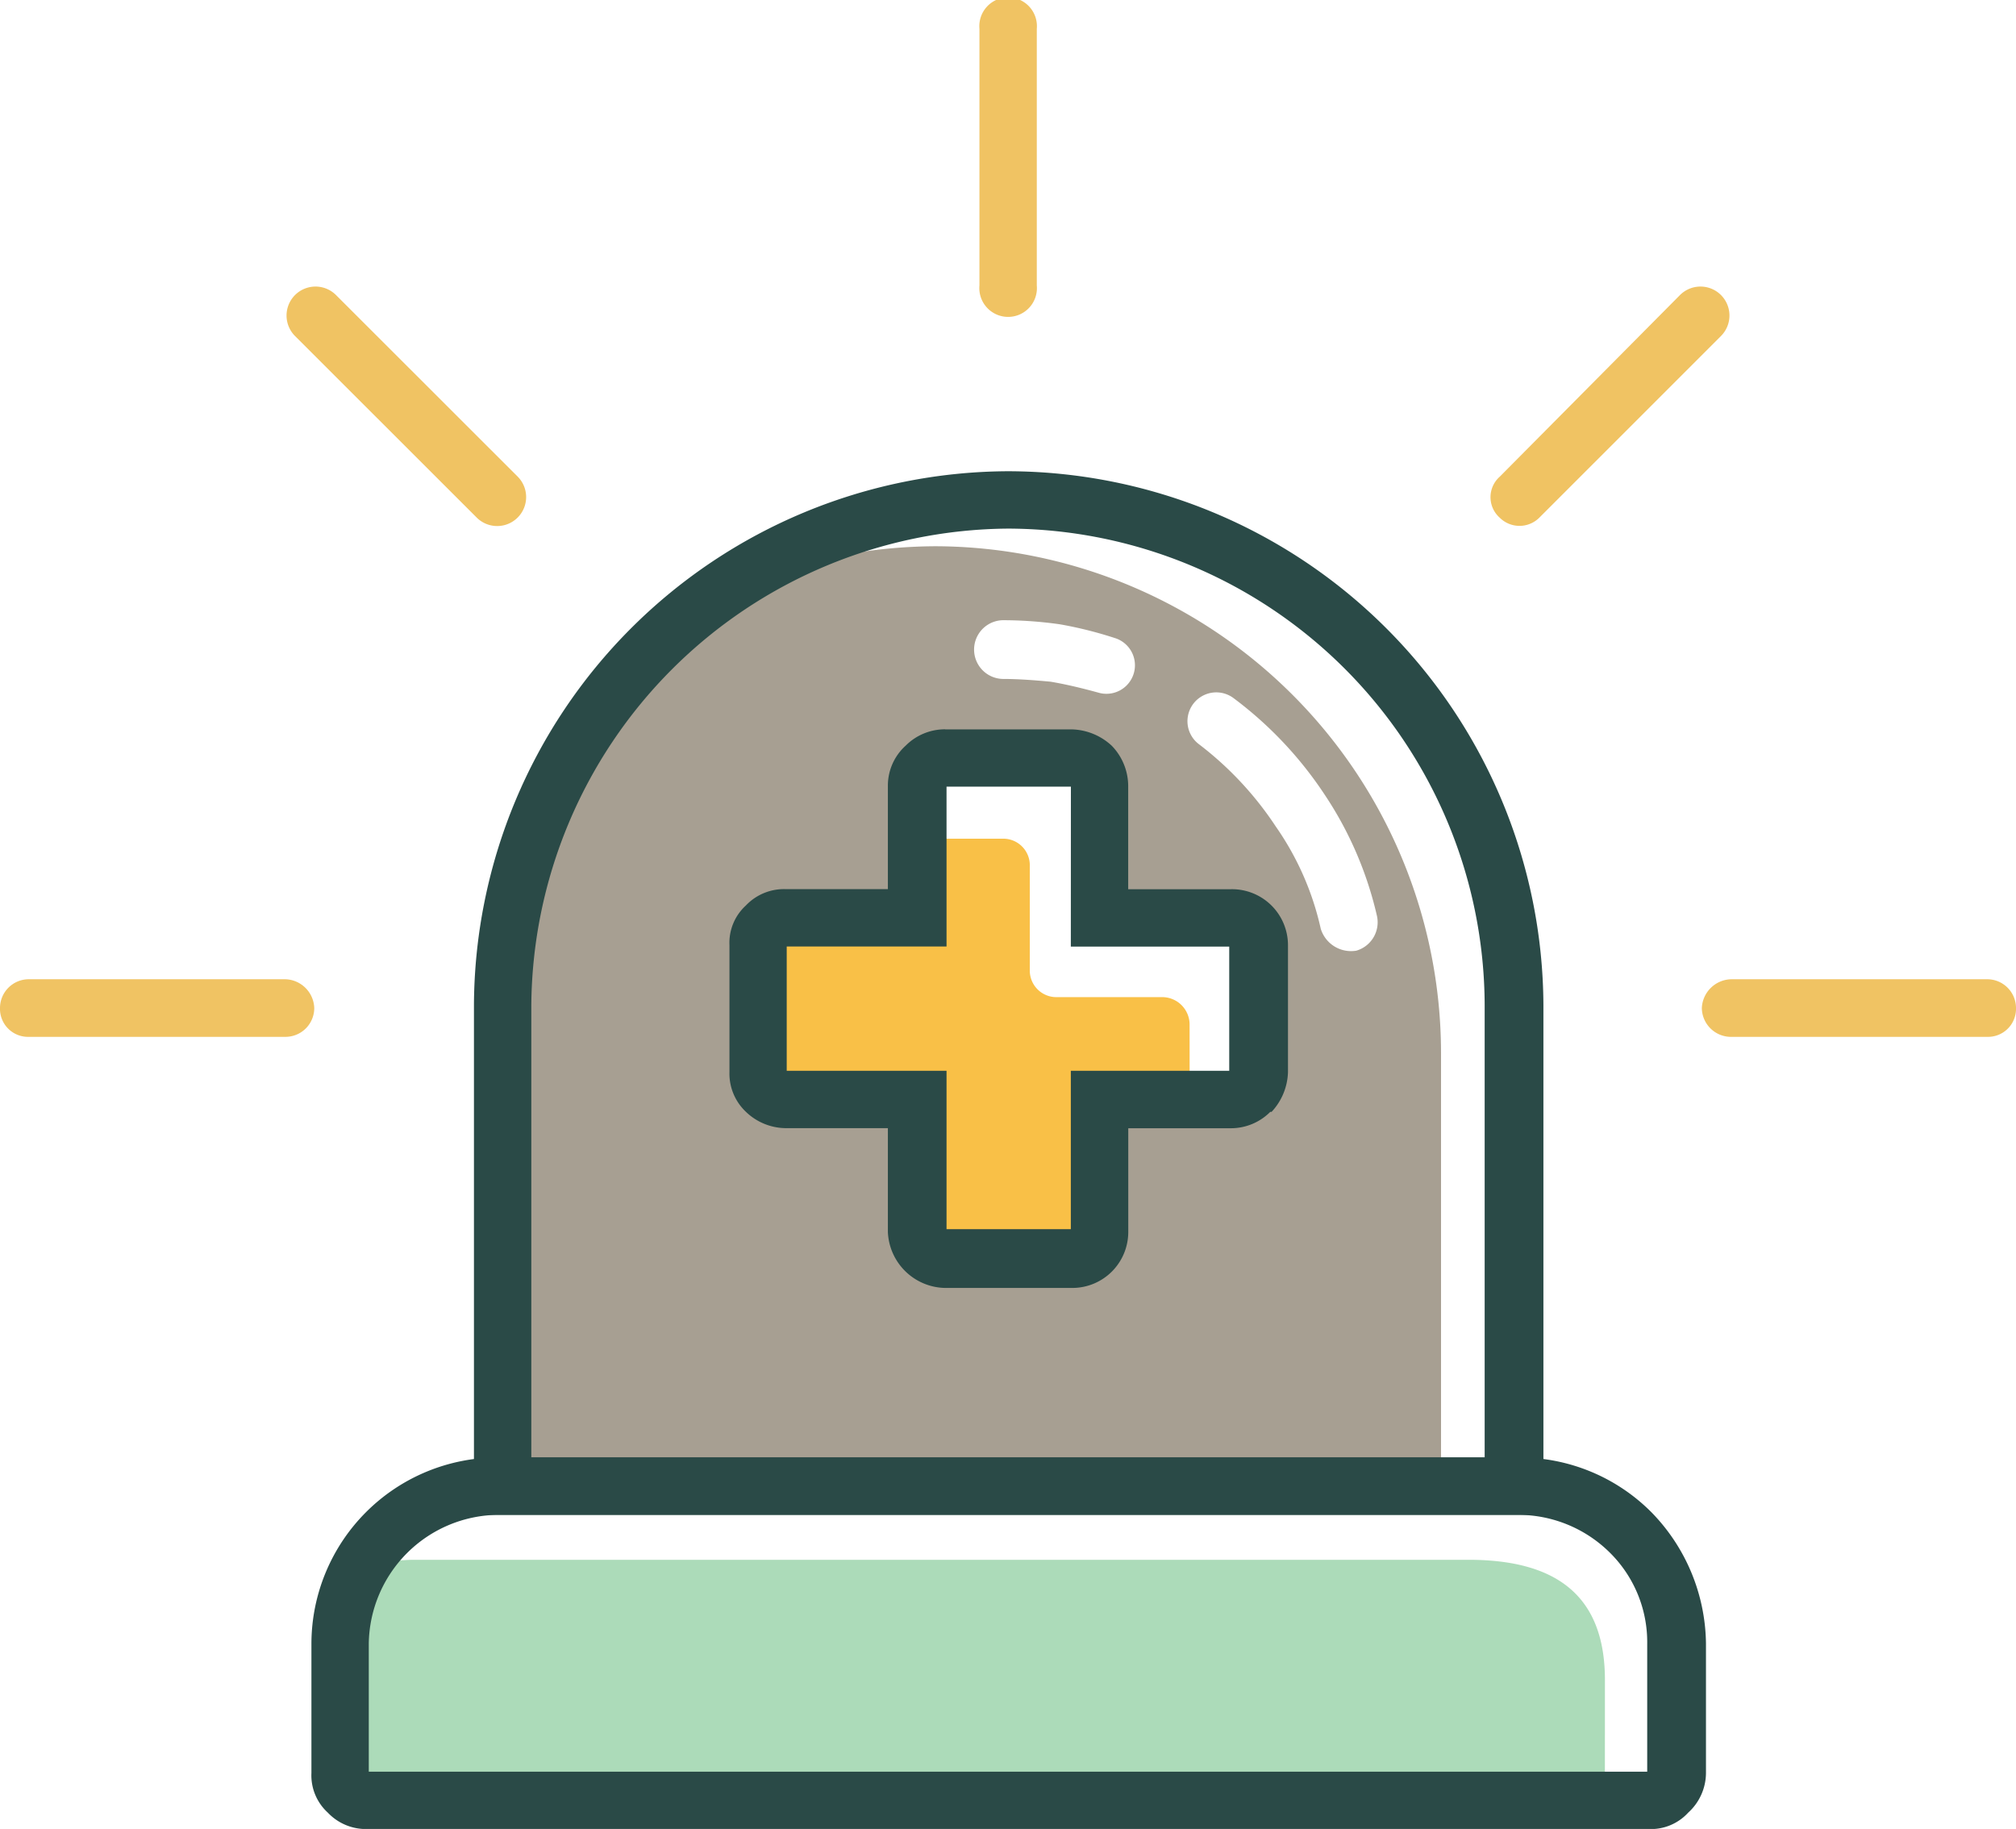 <svg id="Grupo_1103165" data-name="Grupo 1103165" xmlns="http://www.w3.org/2000/svg" xmlns:xlink="http://www.w3.org/1999/xlink" width="84" height="76.203" viewBox="0 0 84 76.203">
  <defs>
    <clipPath id="clip-path">
      <rect id="Rectángulo_402659" data-name="Rectángulo 402659" width="84" height="76.203" fill="none"/>
    </clipPath>
  </defs>
  <g id="Grupo_1103164" data-name="Grupo 1103164" clip-path="url(#clip-path)">
    <path id="Trazado_885077" data-name="Trazado 885077" d="M195.3,208.938H156.2V188.9a21.087,21.087,0,0,1,8.2-16.675,21.369,21.369,0,0,1,9.845-2.447A21.131,21.131,0,0,1,195.3,190.9ZM174.639,178.6h5.293a1.142,1.142,0,0,1,1.138,1.138v5.52h5.463a1.142,1.142,0,0,1,1.138,1.138v5.293a1.142,1.142,0,0,1-1.138,1.138H181.07v5.52a1.142,1.142,0,0,1-1.138,1.138h-5.293a1.142,1.142,0,0,1-1.138-1.138v-5.52h-5.52a1.142,1.142,0,0,1-1.138-1.138V186.4a1.142,1.142,0,0,1,1.138-1.138h5.52v-5.52a1.142,1.142,0,0,1,1.138-1.138m17.984,6.545a1.232,1.232,0,0,1-.854,1.48,1.321,1.321,0,0,1-1.48-.911,11.946,11.946,0,0,0-1.878-4.268,13.97,13.97,0,0,0-3.187-3.415,1.2,1.2,0,0,1,1.423-1.935,16.048,16.048,0,0,1,3.813,4.041,15.2,15.2,0,0,1,2.163,5.008M181.7,173.6a1.188,1.188,0,0,1-.683,2.276c-.626-.171-1.309-.341-1.992-.455-.626-.057-1.309-.114-1.992-.114a1.224,1.224,0,0,1,0-2.447,16.881,16.881,0,0,1,2.39.171,16.639,16.639,0,0,1,2.276.569" transform="translate(-135.257 -147.019)" fill="#a79f92" fill-rule="evenodd"/>
    <path id="Trazado_885078" data-name="Trazado 885078" d="M64.138,21.569a1.168,1.168,0,0,1-1.65,0,1.141,1.141,0,0,1,0-1.707L70,12.293A1.207,1.207,0,0,1,71.707,14ZM72.163,43.2A1.215,1.215,0,0,1,70.91,42a1.253,1.253,0,0,1,1.252-1.2H82.8A1.2,1.2,0,0,1,84,42a1.167,1.167,0,0,1-1.2,1.2ZM11.894,40.8a1.242,1.242,0,0,1,1.2,1.2,1.2,1.2,0,0,1-1.2,1.2H1.2A1.167,1.167,0,0,1,0,42a1.2,1.2,0,0,1,1.2-1.2Zm9.675-20.943a1.207,1.207,0,1,1-1.707,1.707L12.293,14A1.207,1.207,0,0,1,14,12.293ZM43.2,11.894a1.2,1.2,0,1,1-2.39,0V1.2a1.2,1.2,0,1,1,2.39,0Z" fill="#f0c363"/>
    <path id="Trazado_885079" data-name="Trazado 885079" d="M158.389,494.747H106.828a1.142,1.142,0,0,1-1.138-1.138V488.2a6.99,6.99,0,0,1,.74-3.073,7.654,7.654,0,0,1,2.277-.4H152.7c3.585,0,5.691,1.423,5.691,5.008Z" transform="translate(-91.519 -419.739)" fill="#acdbb9" fill-rule="evenodd"/>
    <path id="Trazado_885080" data-name="Trazado 885080" d="M253.558,271.487H249.8v5.52a1.142,1.142,0,0,1-1.138,1.138h-5.293a1.142,1.142,0,0,1-1.138-1.138v-5.52h-5.52a1.142,1.142,0,0,1-1.138-1.138v-5.293a1.142,1.142,0,0,1,1.138-1.138h5.52v-3.3h3.528a1.106,1.106,0,0,1,1.138,1.138v4.325a1.107,1.107,0,0,0,1.138,1.138h4.382a1.142,1.142,0,0,1,1.138,1.138Z" transform="translate(-203.989 -225.674)" fill="#f9c047" fill-rule="evenodd"/>
    <path id="Trazado_885081" data-name="Trazado 885081" d="M104.516,452.9h42.569a7.738,7.738,0,0,1,5.52,2.276,7.949,7.949,0,0,1,2.277,5.463v5.407a2.239,2.239,0,0,1-.74,1.65,2.105,2.105,0,0,1-1.65.683H99.109a2.189,2.189,0,0,1-1.65-.683,2.1,2.1,0,0,1-.683-1.65v-5.407a7.772,7.772,0,0,1,7.74-7.74m42.569,2.39H104.516a5.443,5.443,0,0,0-5.35,5.35v5.35h53.268v-5.35a5.242,5.242,0,0,0-1.537-3.756,5.425,5.425,0,0,0-3.813-1.594" transform="translate(-83.8 -392.173)" fill="#2a4a47"/>
    <path id="Trazado_885082" data-name="Trazado 885082" d="M169.539,146.438a22.345,22.345,0,0,1,22.309,22.252v21.228H147.287V168.69a22.346,22.346,0,0,1,22.252-22.252m0,2.39a20.015,20.015,0,0,0-19.862,19.862v18.837H189.4V168.69a19.916,19.916,0,0,0-19.862-19.862" transform="translate(-127.539 -126.804)" fill="#2a4a47"/>
    <path id="Trazado_885083" data-name="Trazado 885083" d="M235.653,226.661h5.293a2.535,2.535,0,0,1,1.65.683,2.42,2.42,0,0,1,.683,1.651v4.325h4.268a2.333,2.333,0,0,1,2.39,2.333v5.293a2.535,2.535,0,0,1-.683,1.65H249.2a2.315,2.315,0,0,1-1.65.683h-4.268V247.6a2.332,2.332,0,0,1-2.333,2.333h-5.293a2.432,2.432,0,0,1-2.39-2.333v-4.325h-4.268a2.421,2.421,0,0,1-1.65-.683,2.189,2.189,0,0,1-.683-1.65v-5.293a2.105,2.105,0,0,1,.683-1.65,2.189,2.189,0,0,1,1.65-.683h4.268v-4.325a2.24,2.24,0,0,1,.74-1.651,2.315,2.315,0,0,1,1.65-.683m5.236,2.39H235.71v6.659h-6.659v5.179h6.659v6.6h5.179v-6.6h6.6V235.71h-6.6Z" transform="translate(-196.271 -196.271)" fill="#2a4a47"/>
  </g>
</svg>
